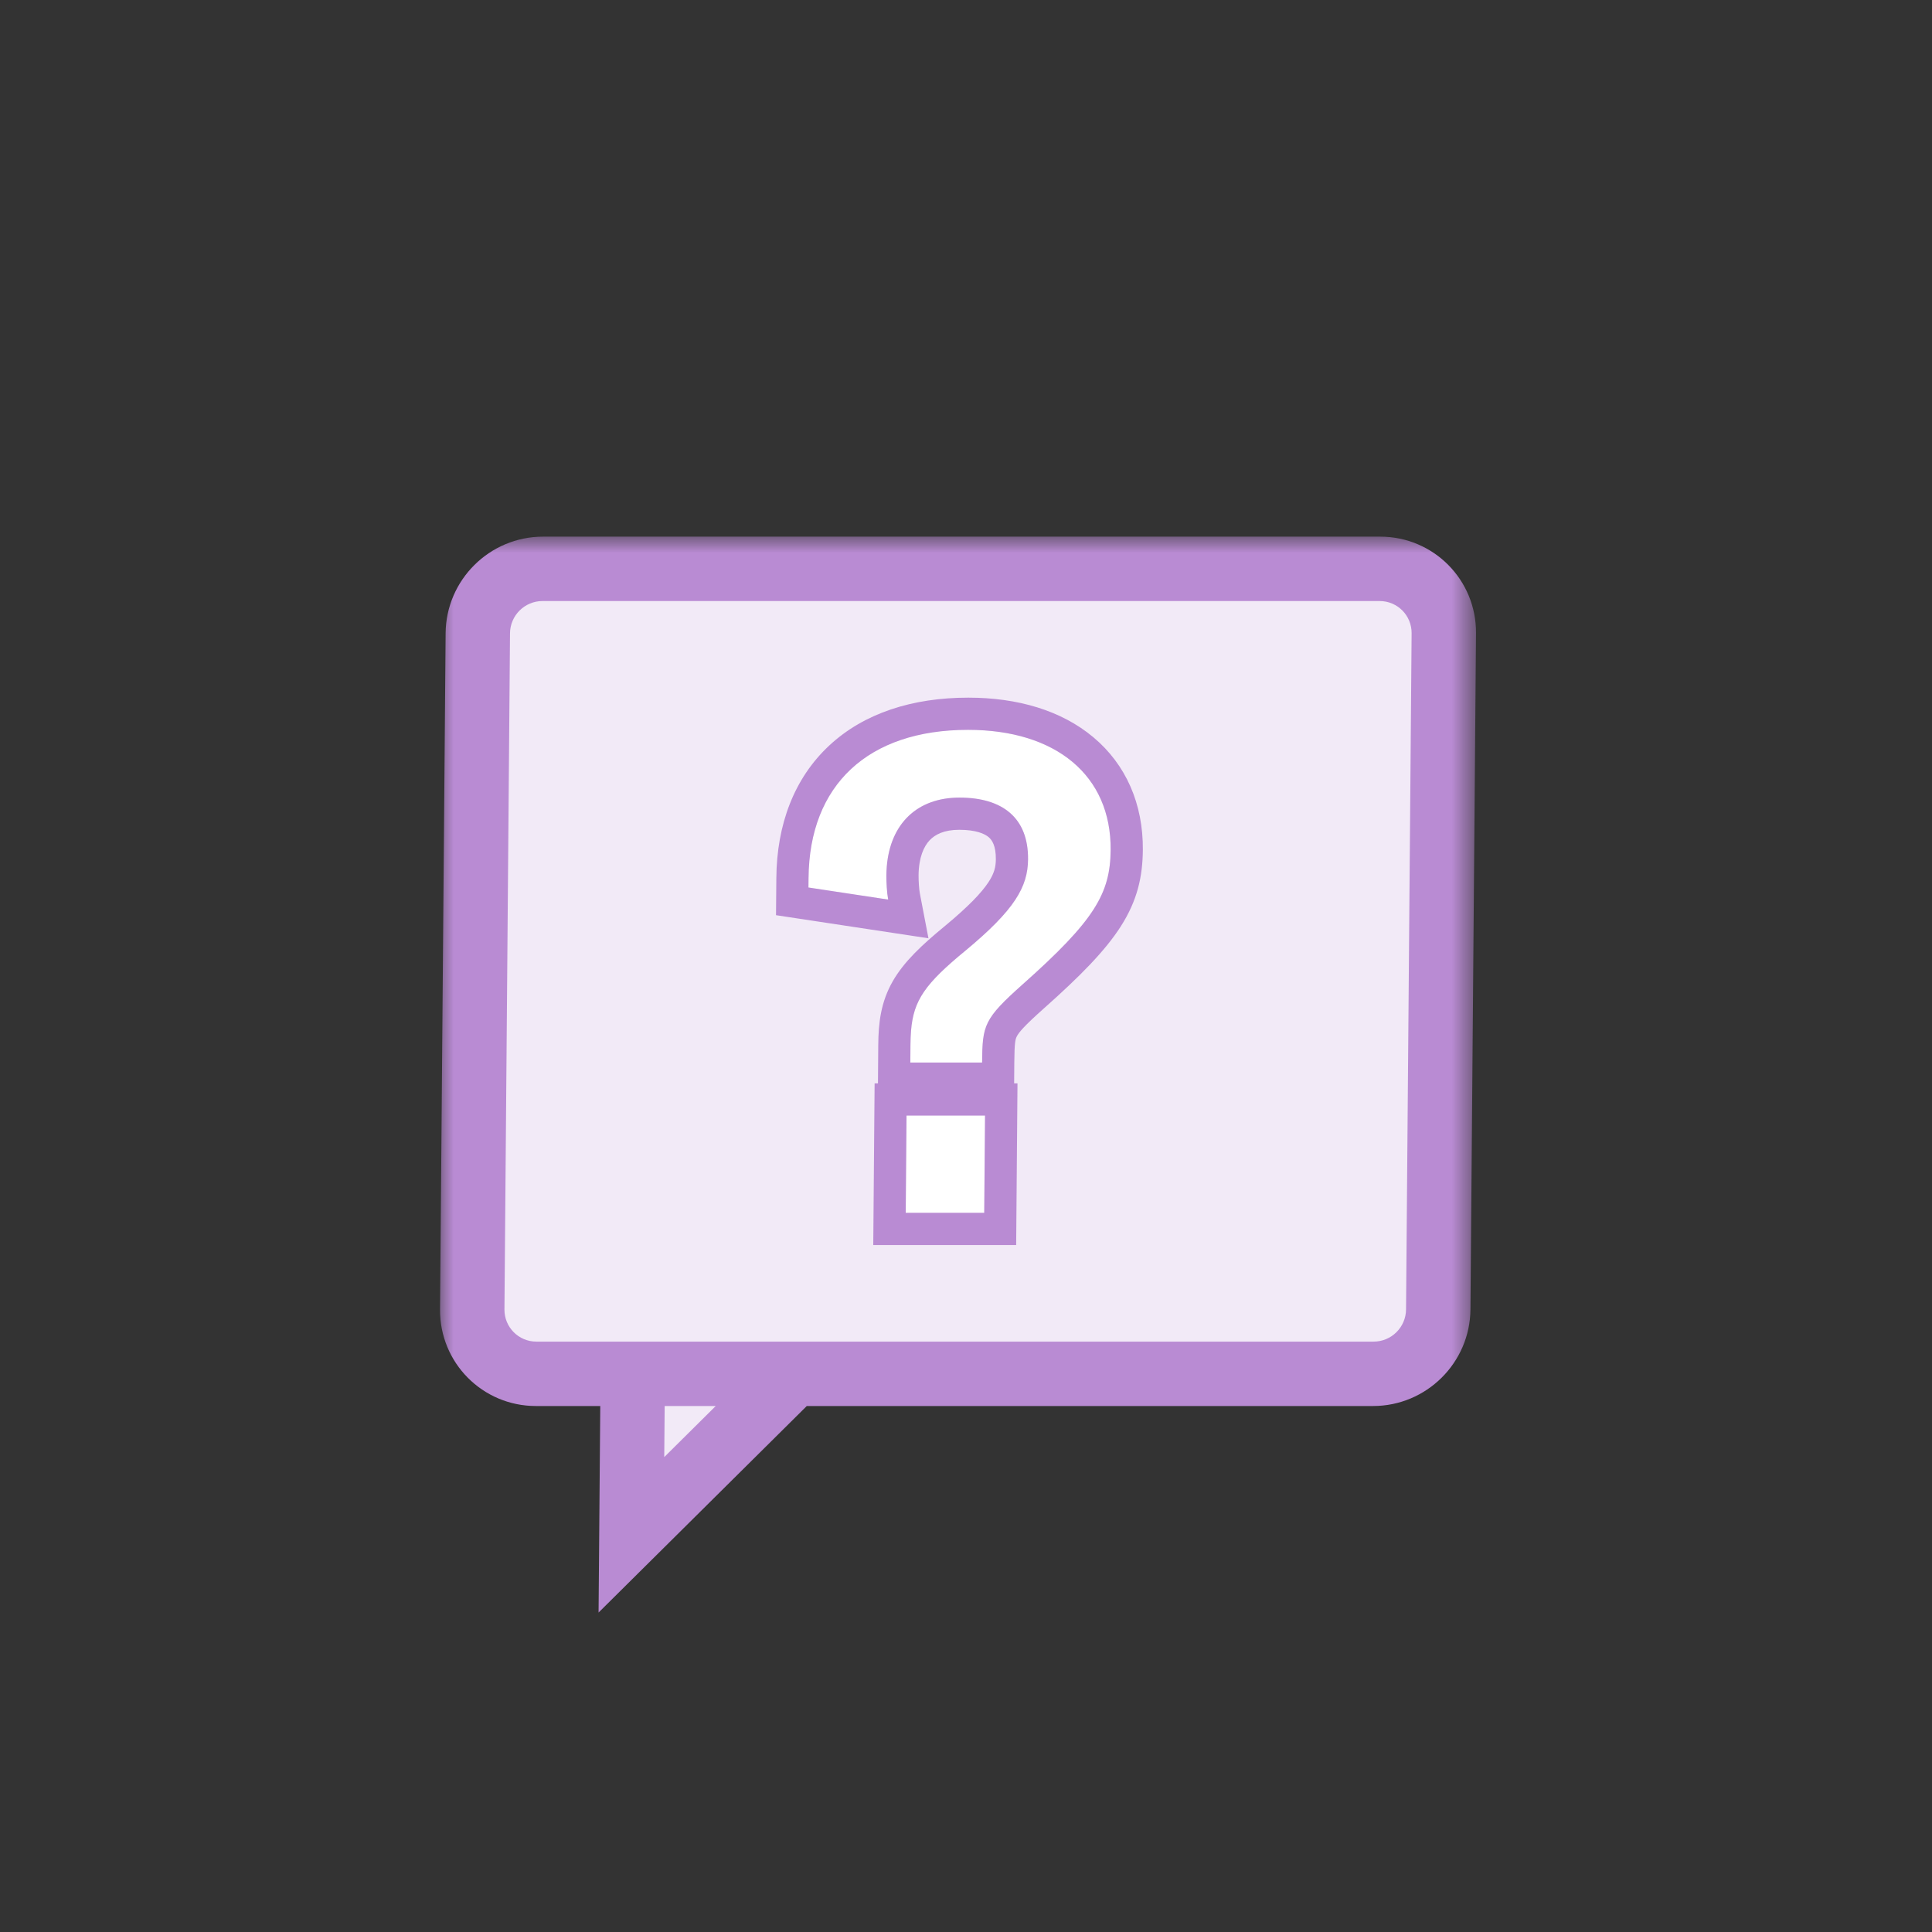 <svg width="60" height="60" viewBox="0 0 60 60" fill="none" xmlns="http://www.w3.org/2000/svg">
<rect x="0" y="0" width="60" height="60" fill="#333333" stroke="none"/>
<g clip-path="url(#clip0_195_3062)">
<mask id="path-1-outside-1_195_3062" maskUnits="userSpaceOnUse" x="13.584" y="16.666" width="32.279" height="33.999" fill="black">
<rect fill="white" x="13.584" y="16.666" width="32.279" height="33.999"/>
<path fill-rule="evenodd" clip-rule="evenodd" d="M16.855 17.666C15.751 17.666 14.848 18.561 14.839 19.666L14.666 40.665C14.657 41.77 15.546 42.665 16.65 42.665H42.65C43.755 42.665 44.657 41.77 44.666 40.665L44.839 19.666C44.848 18.561 43.96 17.666 42.855 17.666H16.855ZM19.65 42.665L19.609 47.665L24.65 42.665H19.65Z"/>
</mask>
<path fill-rule="evenodd" clip-rule="evenodd" d="M16.855 17.666C15.751 17.666 14.848 18.561 14.839 19.666L14.666 40.665C14.657 41.77 15.546 42.665 16.65 42.665H42.65C43.755 42.665 44.657 41.77 44.666 40.665L44.839 19.666C44.848 18.561 43.96 17.666 42.855 17.666H16.855ZM19.65 42.665L19.609 47.665L24.65 42.665H19.65Z" fill="#F2EAF7"/>
<path d="M19.609 47.665H18.609L18.589 50.079L20.31 48.372L19.609 47.665ZM19.65 42.665L19.658 41.665H18.658L18.65 42.665H19.65ZM24.65 42.665L25.351 43.372L27.072 41.665H24.658L24.65 42.665ZM15.839 19.666C15.843 19.114 16.295 18.666 16.847 18.666L16.863 16.666C15.207 16.666 13.852 18.009 13.839 19.666H15.839ZM15.666 40.665L15.839 19.666H13.839L13.666 40.665H15.666ZM16.658 41.665C16.106 41.665 15.662 41.218 15.666 40.665H13.666C13.653 42.322 14.985 43.665 16.642 43.665L16.658 41.665ZM42.658 41.665H16.658L16.642 43.665H42.642L42.658 41.665ZM43.666 40.665C43.662 41.218 43.211 41.665 42.658 41.665L42.642 43.665C44.299 43.665 45.653 42.322 45.666 40.665H43.666ZM43.839 19.666L43.666 40.665H45.666L45.839 19.666H43.839ZM42.847 18.666C43.399 18.666 43.843 19.114 43.839 19.666H45.839C45.852 18.009 44.52 16.666 42.863 16.666L42.847 18.666ZM16.847 18.666H42.847L42.863 16.666H16.863L16.847 18.666ZM20.609 47.665L20.65 42.665H18.65L18.609 47.665H20.609ZM23.949 41.958L18.908 46.958L20.31 48.372L25.351 43.372L23.949 41.958ZM19.642 43.665H24.642L24.658 41.665H19.658L19.642 43.665Z" fill="#B98BD3" mask="url(#path-1-outside-1_195_3062)"/>
<path d="M30.5 32.999H28.271L28.275 32.457C28.286 31.207 28.54 30.707 29.987 29.52C31.518 28.249 31.92 27.541 31.927 26.687C31.938 25.395 31.13 24.77 29.797 24.77C28.401 24.77 27.539 25.687 27.527 27.187C27.525 27.395 27.543 27.728 27.583 27.937L25.107 27.562L25.11 27.27C25.133 24.374 26.96 22.666 30.064 22.666C32.793 22.666 34.511 24.082 34.492 26.395C34.481 27.749 33.995 28.582 31.77 30.561C30.553 31.645 30.51 31.832 30.5 32.999ZM30.591 34.645L30.566 37.665H28.128L28.153 34.645H30.591Z" fill="white"/>
<path fill-rule="evenodd" clip-rule="evenodd" d="M31.495 33.645H31.599L31.558 38.665H27.12L27.162 33.645H27.266L27.275 32.457C27.281 31.767 27.353 31.125 27.725 30.474C28.071 29.87 28.626 29.348 29.354 28.751C30.095 28.136 30.486 27.717 30.696 27.4C30.879 27.123 30.925 26.923 30.927 26.687C30.93 26.26 30.806 26.088 30.708 26.002C30.584 25.895 30.316 25.77 29.789 25.77C29.317 25.77 29.038 25.918 28.869 26.097C28.693 26.285 28.532 26.622 28.527 27.187C28.526 27.362 28.543 27.622 28.566 27.741L28.834 29.139L24.1 28.422L24.11 27.27C24.123 25.608 24.661 24.17 25.753 23.153C26.837 22.144 28.342 21.666 30.072 21.666C31.6 21.666 32.96 22.062 33.954 22.895C34.969 23.744 35.504 24.969 35.492 26.395C35.485 27.228 35.322 27.968 34.801 28.779C34.319 29.53 33.549 30.312 32.431 31.306M31.495 33.645L31.5 32.999C31.505 32.374 31.533 32.276 31.576 32.19C31.638 32.066 31.795 31.872 32.431 31.306M27.539 26.917C27.647 25.578 28.487 24.77 29.797 24.77C31.13 24.77 31.938 25.395 31.927 26.687C31.92 27.541 31.518 28.249 29.987 29.52C28.73 30.551 28.373 31.064 28.294 31.999C28.282 32.141 28.277 32.293 28.275 32.457L28.271 32.999H30.5C30.51 31.832 30.553 31.645 31.77 30.561C33.995 28.582 34.481 27.749 34.492 26.395C34.511 24.082 32.793 22.666 30.064 22.666C26.96 22.666 25.133 24.374 25.11 27.27L25.107 27.562L27.583 27.937C27.543 27.728 27.525 27.395 27.527 27.187C27.528 27.095 27.532 27.005 27.539 26.917ZM30.591 34.645H28.153L28.128 37.665H30.566L30.591 34.645Z" fill="#B98BD3"/>
</g>
<defs>
<clipPath id="clip0_195_3062">
<rect width="60" height="60" fill="white"/>
</clipPath>
</defs>
</svg>
